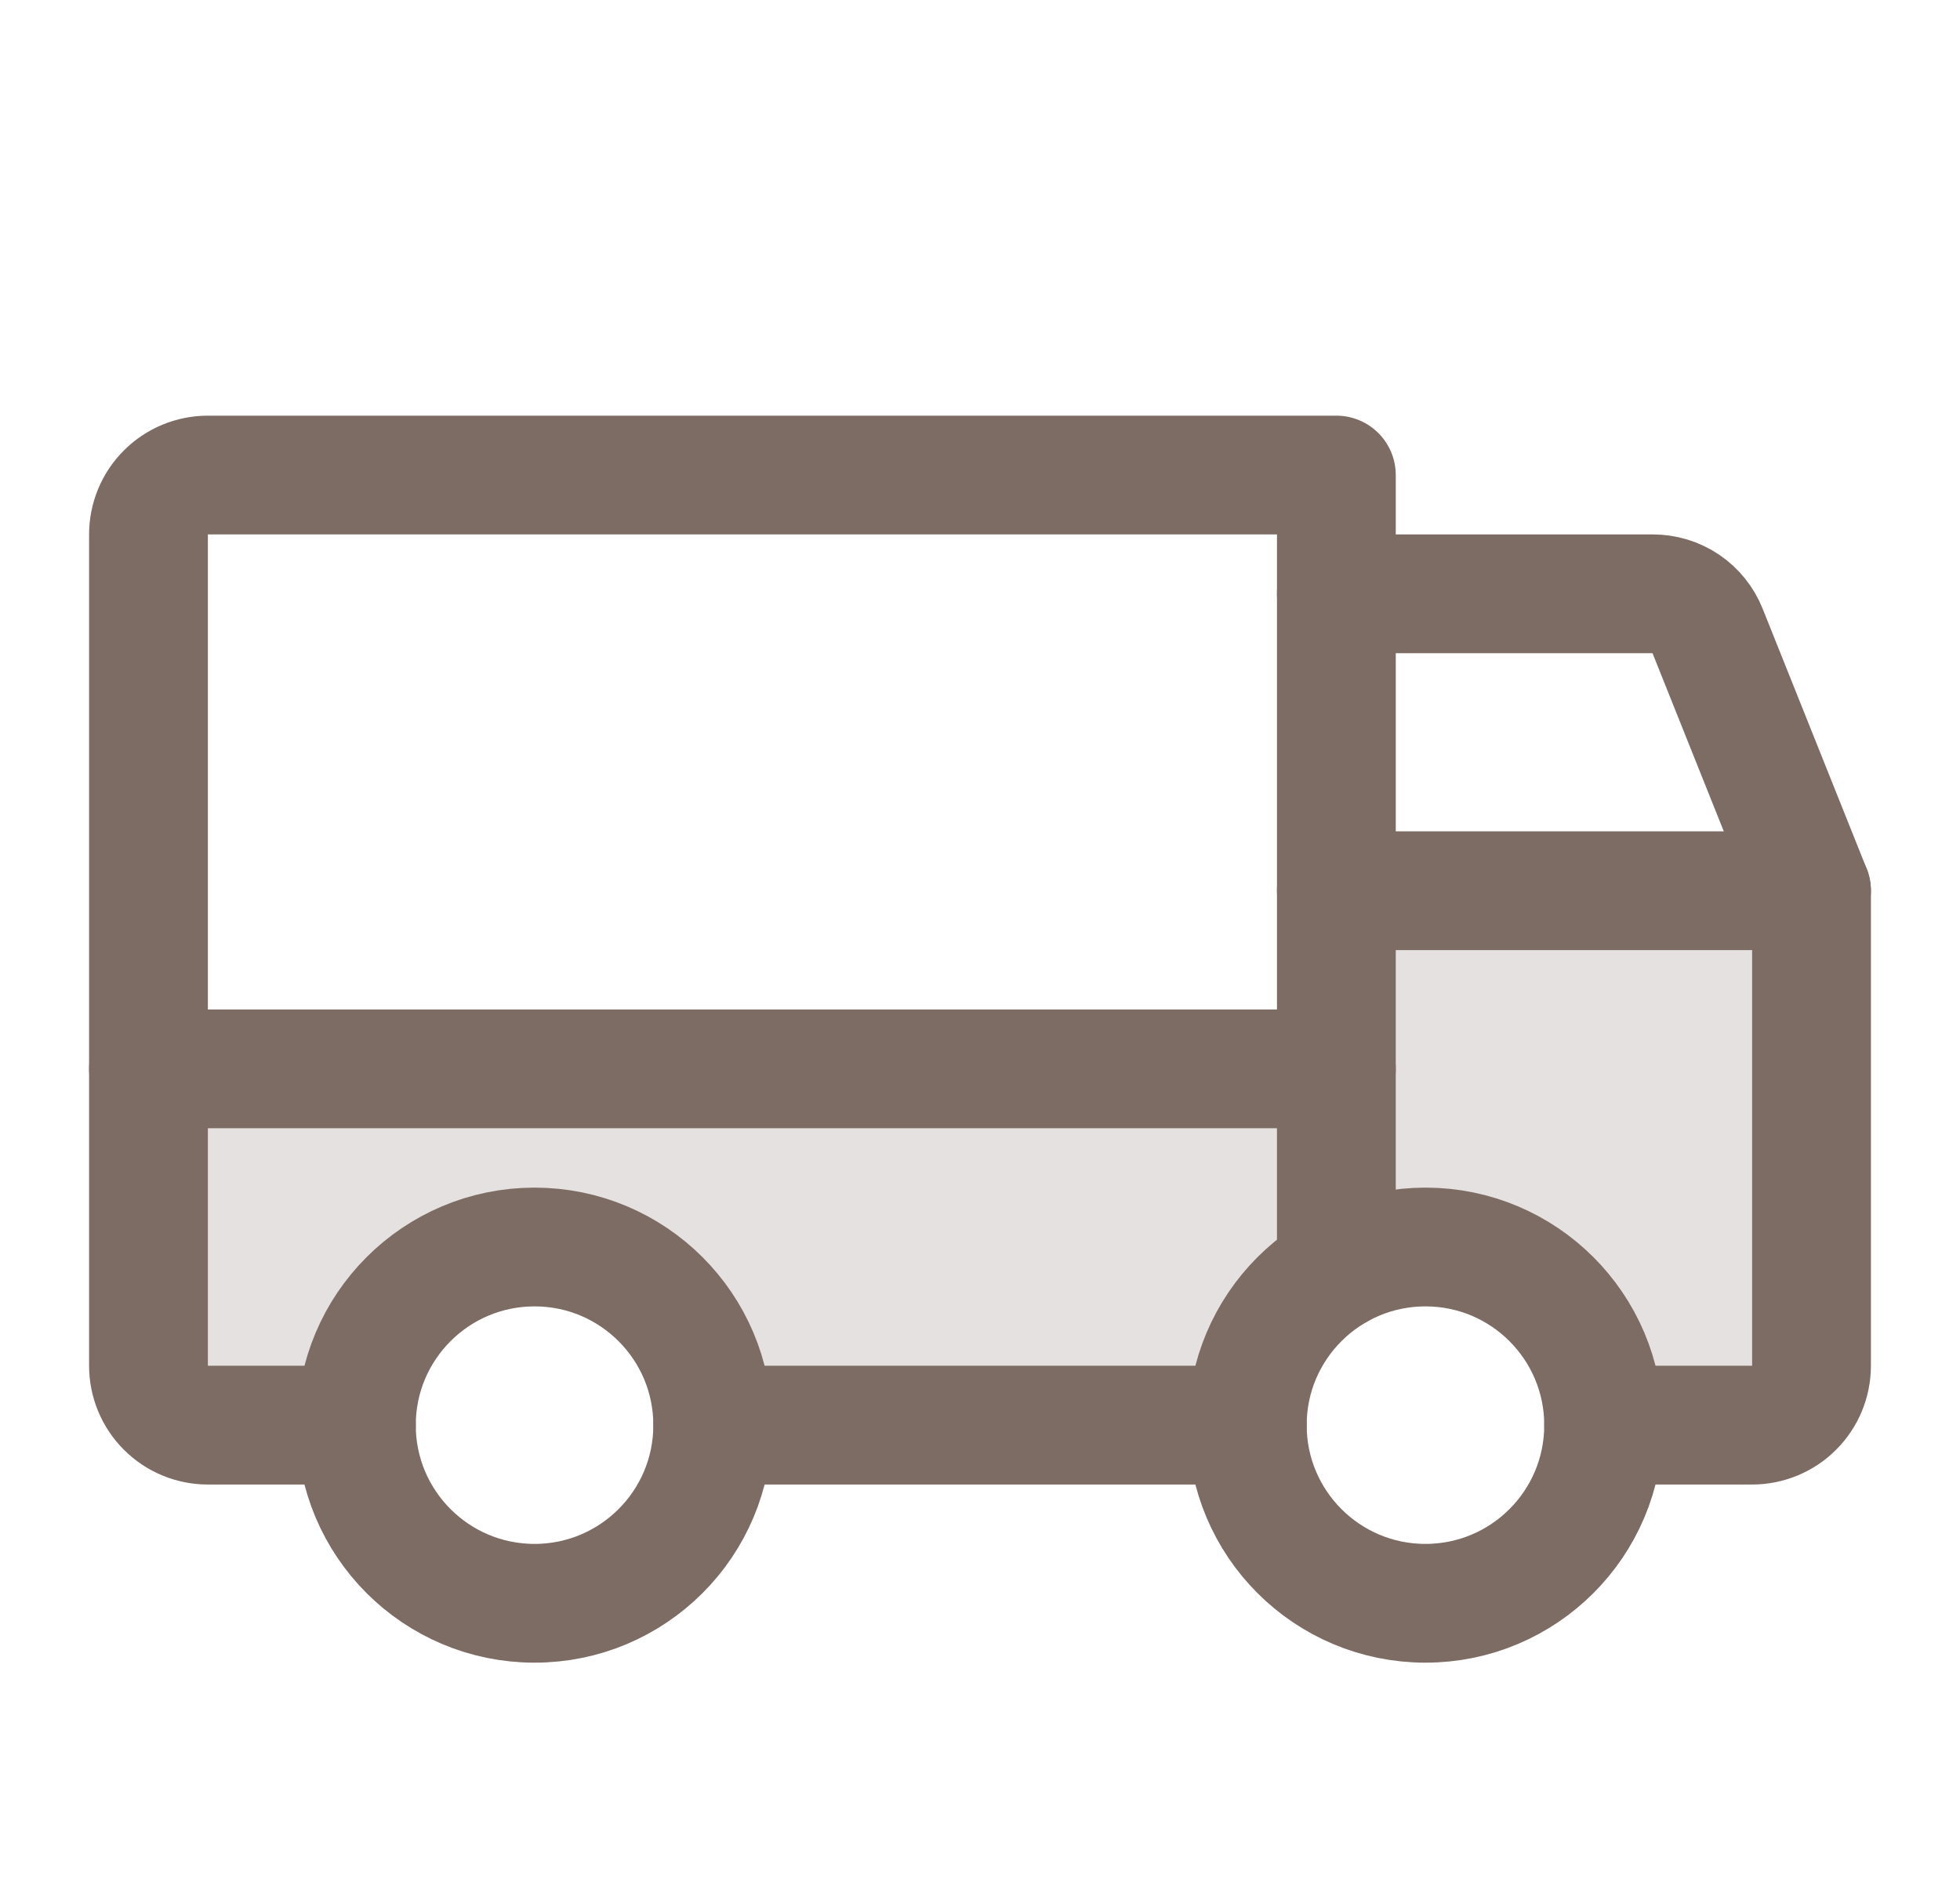 <svg width="33" height="32" viewBox="0 0 33 32" fill="none" xmlns="http://www.w3.org/2000/svg">
<path opacity="0.2" d="M22.5 18H2.5V23C2.5 23.265 2.605 23.52 2.793 23.707C2.98 23.895 3.235 24 3.5 24H6C6 23.204 6.316 22.441 6.879 21.879C7.441 21.316 8.204 21 9 21C9.796 21 10.559 21.316 11.121 21.879C11.684 22.441 12 23.204 12 24H21C21 23.473 21.138 22.955 21.401 22.499C21.665 22.043 22.044 21.663 22.5 21.4V18Z" fill="#7D6C64"/>
<path opacity="0.2" d="M27 24C27 23.473 26.862 22.956 26.599 22.499C26.336 22.043 25.957 21.664 25.501 21.401C25.045 21.137 24.527 20.998 24 20.998C23.474 20.998 22.956 21.137 22.5 21.4V15H30.5V23C30.5 23.265 30.395 23.52 30.207 23.707C30.02 23.895 29.765 24 29.5 24H27Z" fill="#7D6C64"/>
<path d="M22.5 10H27.825C28.024 9.999 28.219 10.058 28.384 10.169C28.549 10.281 28.677 10.44 28.75 10.625L30.5 15" stroke="#7D6C64" stroke-width="2" stroke-linecap="round" stroke-linejoin="round"/>
<path d="M2.5 18H22.5" stroke="#7D6C64" stroke-width="2" stroke-linecap="round" stroke-linejoin="round"/>
<path d="M24 27C25.657 27 27 25.657 27 24C27 22.343 25.657 21 24 21C22.343 21 21 22.343 21 24C21 25.657 22.343 27 24 27Z" stroke="#7D6C64" stroke-width="2" stroke-miterlimit="10"/>
<path d="M9 27C10.657 27 12 25.657 12 24C12 22.343 10.657 21 9 21C7.343 21 6 22.343 6 24C6 25.657 7.343 27 9 27Z" stroke="#7D6C64" stroke-width="2" stroke-miterlimit="10"/>
<path d="M21 24H12" stroke="#7D6C64" stroke-width="2" stroke-linecap="round" stroke-linejoin="round"/>
<path d="M6 24H3.5C3.235 24 2.98 23.895 2.793 23.707C2.605 23.52 2.5 23.265 2.5 23V9C2.5 8.735 2.605 8.48 2.793 8.293C2.98 8.105 3.235 8 3.5 8H22.5V21.4" stroke="#7D6C64" stroke-width="2" stroke-linecap="round" stroke-linejoin="round"/>
<path d="M22.5 15H30.5V23C30.5 23.265 30.395 23.52 30.207 23.707C30.02 23.895 29.765 24 29.5 24H27" stroke="#7D6C64" stroke-width="2" stroke-linecap="round" stroke-linejoin="round"/>
</svg>
